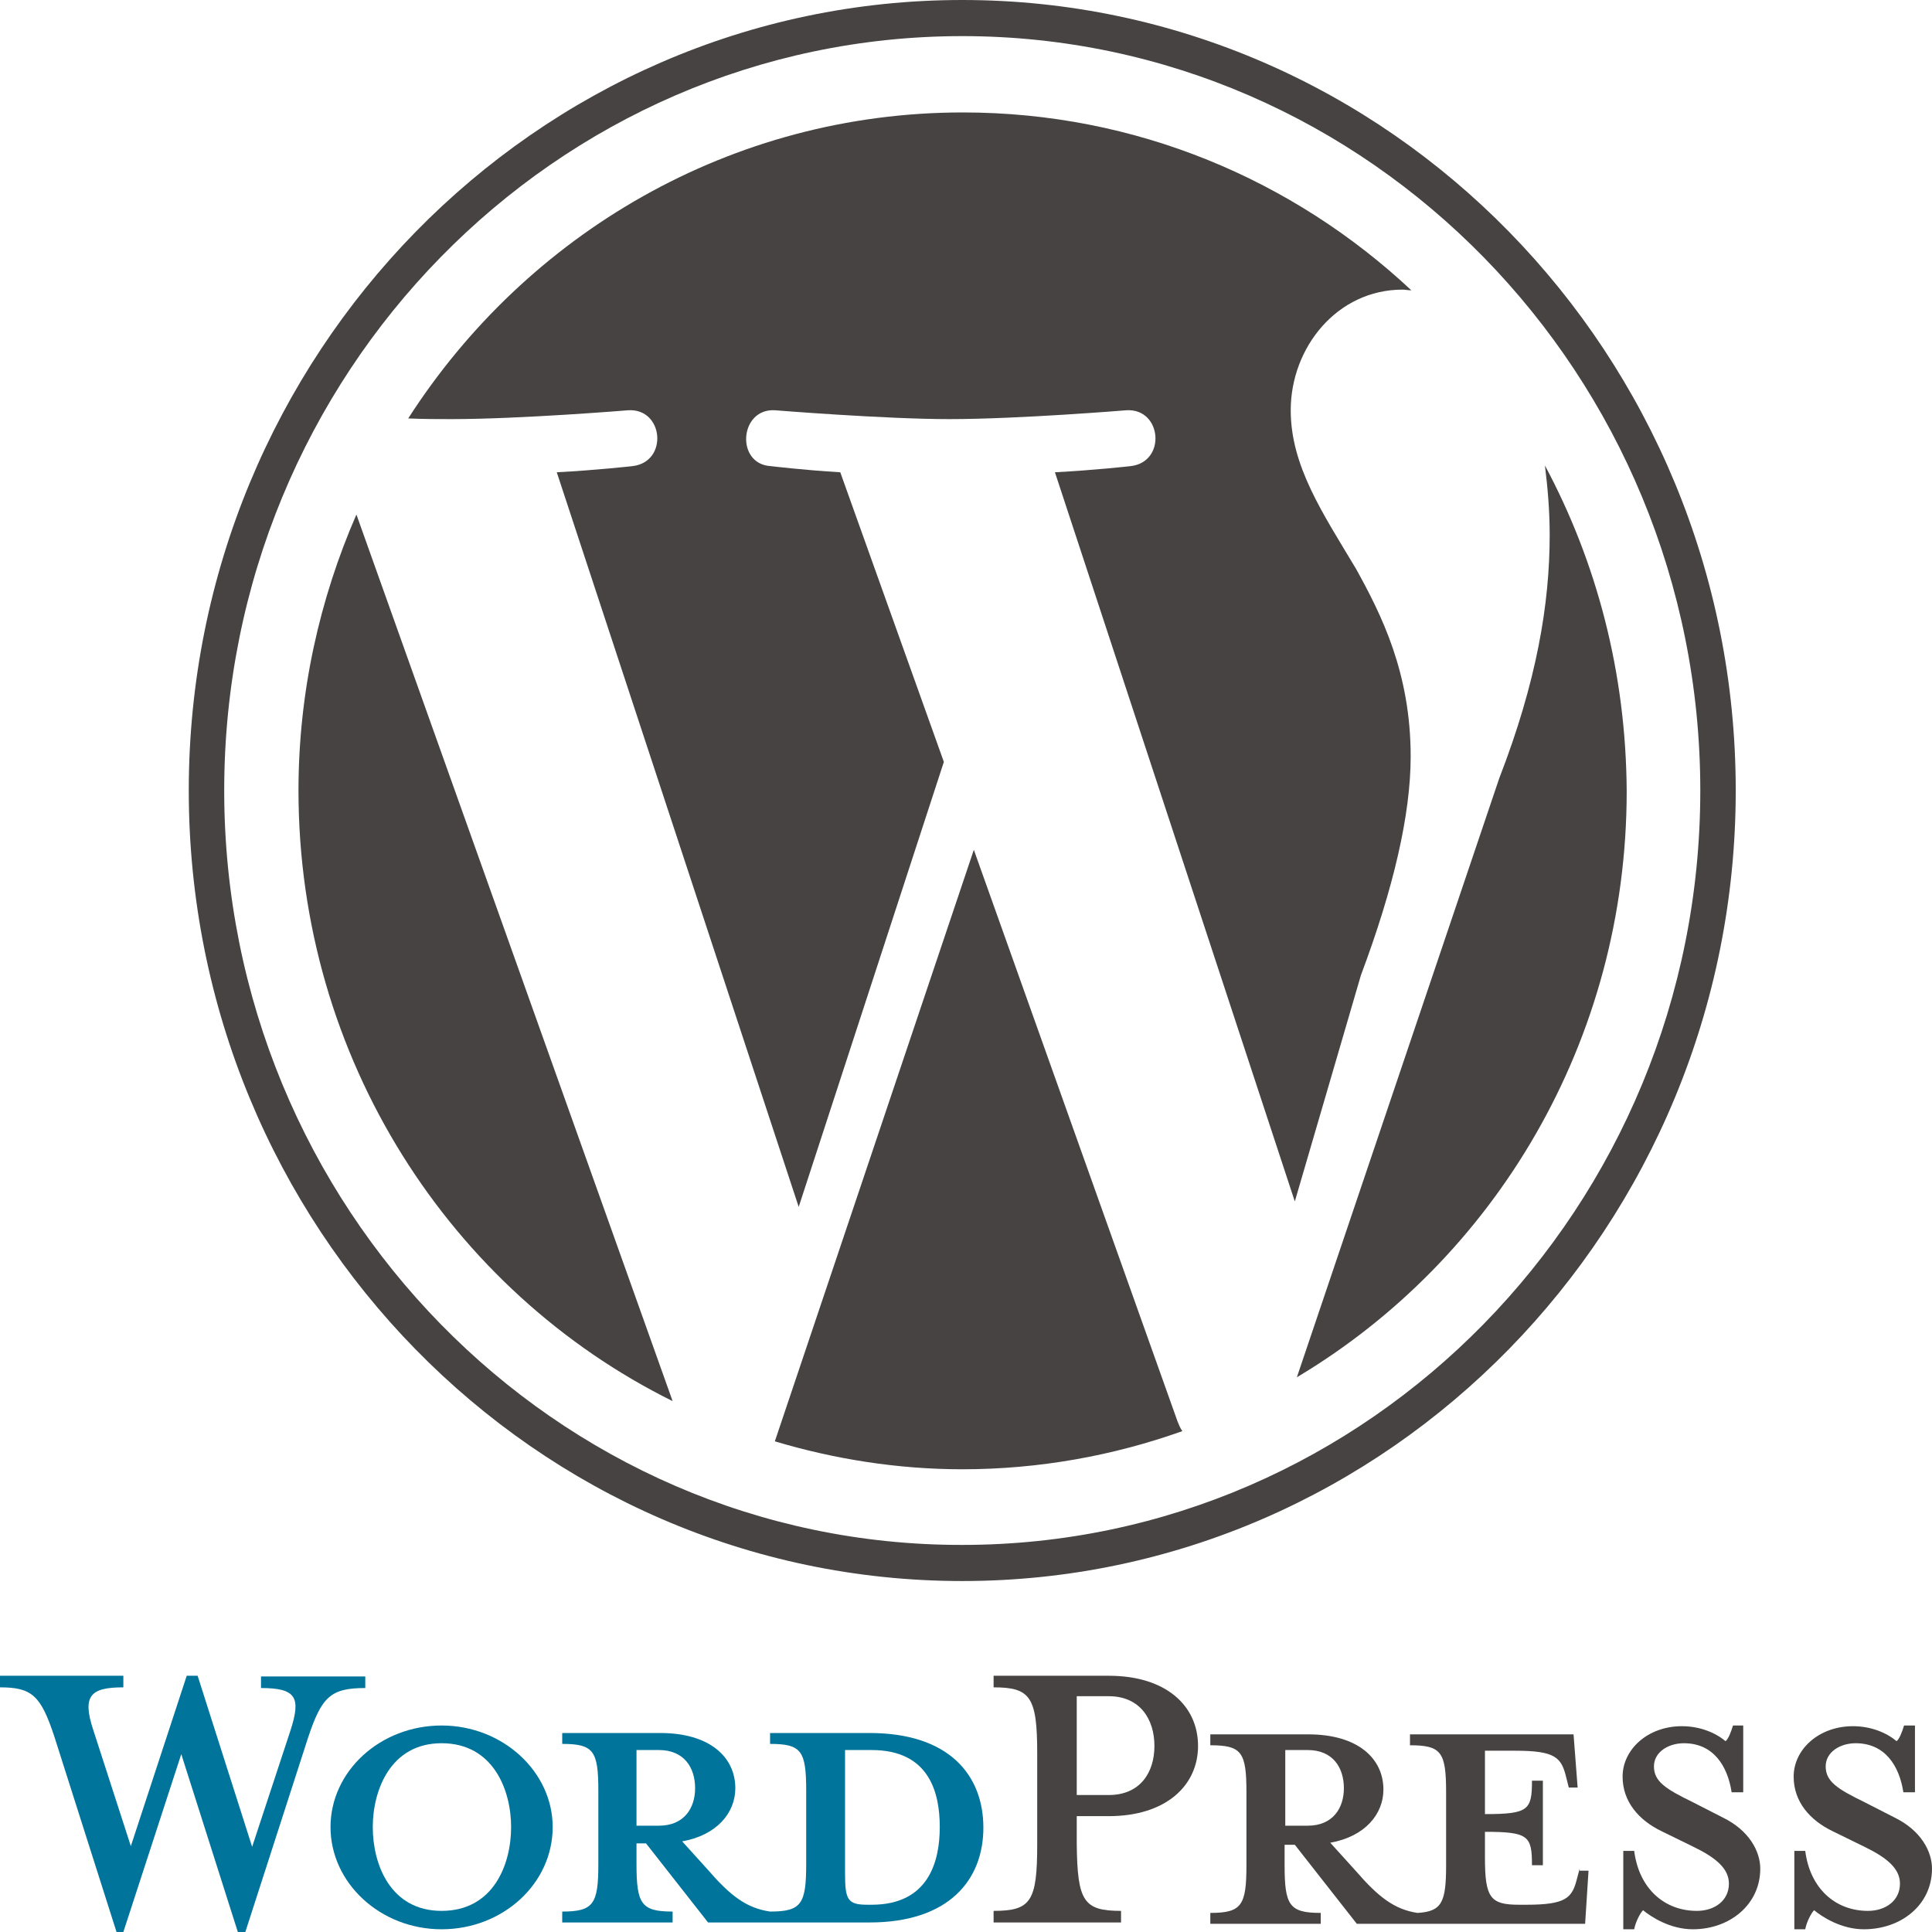 <?xml version="1.0" encoding="utf-8"?>
<!-- Generator: Adobe Illustrator 24.3.0, SVG Export Plug-In . SVG Version: 6.00 Build 0)  -->
<svg version="1.1" id="Layer_1" xmlns="http://www.w3.org/2000/svg" xmlns:xlink="http://www.w3.org/1999/xlink" x="0px" y="0px"
	 viewBox="0 0 28.35 28.35" style="enable-background:new 0 0 28.35 28.35;" xml:space="preserve">
<style type="text/css">
	.st0{fill:#460437;}
	.st1{fill:#CB74AF;}
	.st2{fill:#3FC7F4;}
	.st3{fill:#0A1F26;}
	.st4{fill-rule:evenodd;clip-rule:evenodd;fill:#DBF1FD;}
	.st5{fill:#301111;}
	.st6{fill:#F89A1C;}
	.st7{fill:#451022;}
	.st8{fill:#EE3A68;}
	.st9{fill:#2789CA;}
	.st10{fill:#1171B3;}
	.st11{fill:#0978B9;}
	.st12{fill:#3C99D4;}
	.st13{fill:#1D1C57;}
	.st14{fill:#9696CA;}
	.st15{fill:#0C131F;}
	.st16{fill-rule:evenodd;clip-rule:evenodd;fill:#FFFFFF;}
	.st17{fill:#FFFFFF;}
	.st18{fill:#E44F26;}
	.st19{fill:#010101;}
	.st20{fill:#F1662A;}
	.st21{fill:#EBEBEB;}
	.st22{fill:url(#SVGID_1_);}
	.st23{fill:url(#SVGID_2_);stroke:#FFFFFF;stroke-width:0.186;}
	.st24{fill:#464342;}
	.st25{fill:#00749A;}
	.st26{fill:#8F183D;}
	.st27{fill:#DA81B5;}
	.st28{fill:#6D459B;}
	.st29{fill:#B88A2D;}
	.st30{fill:#FDB715;}
	.st31{fill:#809E3D;}
	.st32{fill:#ACD13D;}
	.st33{fill:#1784B5;}
	.st34{fill:#24ABE2;}
	.st35{fill:#FFFFFF;stroke:#A5A7AA;stroke-width:0.461;stroke-miterlimit:1;}
	.st36{fill:none;}
	.st37{fill:#FFFFFF;stroke:#FFFFFF;stroke-width:0.452;stroke-miterlimit:1;}
	.st38{clip-path:url(#path3830_2_);}
	.st39{fill:#F6DF19;}
	.st40{fill:#435BA9;}
	.st41{fill:#4767B0;}
</style>
<g>
	<path class="st24" d="M4.38,11.6c0,3.94,2.24,7.35,5.49,8.96L5.23,7.55C4.69,8.79,4.38,10.16,4.38,11.6z M20.7,11.1
		c0-1.23-0.43-2.08-0.8-2.75c-0.49-0.82-0.96-1.51-0.96-2.33c0-0.92,0.68-1.77,1.64-1.77c0.04,0,0.08,0.01,0.13,0.01
		c-1.73-1.62-4.04-2.61-6.58-2.61c-3.4,0-6.4,1.78-8.14,4.49c0.23,0.01,0.44,0.01,0.63,0.01c1.02,0,2.6-0.13,2.6-0.13
		c0.52-0.03,0.59,0.76,0.06,0.82c0,0-0.53,0.06-1.11,0.09l3.55,10.78l2.13-6.53l-1.52-4.25c-0.52-0.03-1.02-0.09-1.02-0.09
		c-0.52-0.03-0.46-0.85,0.06-0.82c0,0,1.61,0.13,2.56,0.13c1.02,0,2.6-0.13,2.6-0.13c0.52-0.03,0.59,0.76,0.06,0.82
		c0,0-0.53,0.06-1.11,0.09l3.52,10.7l0.97-3.32C20.45,13.03,20.7,11.95,20.7,11.1z M14.29,12.47l-2.92,8.68
		c0.87,0.26,1.8,0.41,2.75,0.41c1.13,0,2.22-0.2,3.23-0.56c-0.03-0.04-0.05-0.09-0.07-0.14L14.29,12.47z M22.67,6.83
		c0.04,0.32,0.07,0.66,0.07,1.02c0,1.01-0.19,2.15-0.74,3.57l-2.97,8.79c2.9-1.73,4.84-4.93,4.84-8.6
		C23.86,9.87,23.43,8.25,22.67,6.83z"/>
	<g>
		<path class="st24" d="M2.77,11.6c0,6.4,5.09,11.6,11.35,11.6c6.26,0,11.35-5.21,11.35-11.6c0-6.4-5.09-11.6-11.35-11.6
			C7.86,0,2.77,5.21,2.77,11.6z M3.29,11.6c0-6.11,4.86-11.07,10.83-11.07c5.97,0,10.83,4.97,10.83,11.07
			c0,6.11-4.86,11.07-10.83,11.07C8.15,22.68,3.29,17.71,3.29,11.6z"/>
	</g>
	<path class="st25" d="M12.76,25.43H11.3v0.16c0.46,0,0.53,0.1,0.53,0.69v1.07c0,0.59-0.07,0.7-0.53,0.7
		c-0.35-0.05-0.59-0.24-0.91-0.61l-0.38-0.42c0.51-0.09,0.78-0.42,0.78-0.78c0-0.46-0.38-0.81-1.1-0.81H8.25v0.16
		c0.46,0,0.53,0.1,0.53,0.69v1.07c0,0.59-0.07,0.7-0.53,0.7v0.16h1.62v-0.16c-0.46,0-0.53-0.11-0.53-0.7v-0.3h0.14l0.91,1.16h2.37
		c1.17,0,1.67-0.63,1.67-1.39C14.43,26.05,13.93,25.43,12.76,25.43z M9.34,26.79v-1.11h0.33c0.37,0,0.53,0.26,0.53,0.56
		c0,0.29-0.16,0.55-0.53,0.55H9.34z M12.79,27.95h-0.06c-0.29,0-0.33-0.07-0.33-0.46v-1.81c0,0,0.36,0,0.39,0c0.85,0,1,0.63,1,1.13
		C13.79,27.31,13.63,27.95,12.79,27.95z"/>
	<path class="st25" d="M3.7,27.1l0.56-1.7c0.16-0.49,0.09-0.63-0.43-0.63v-0.17h1.53v0.17c-0.51,0-0.64,0.13-0.84,0.73L3.6,28.35
		H3.49l-0.83-2.61l-0.85,2.61H1.71L0.8,25.49c-0.2-0.61-0.33-0.73-0.8-0.73v-0.17h1.81v0.17c-0.48,0-0.61,0.12-0.44,0.63l0.55,1.7
		l0.82-2.5H2.9L3.7,27.1z"/>
	<path class="st25" d="M6.48,28.31c-0.9,0-1.63-0.68-1.63-1.5c0-0.82,0.73-1.49,1.63-1.49s1.63,0.68,1.63,1.49
		C8.11,27.64,7.38,28.31,6.48,28.31z M6.48,25.58c-0.75,0-1.01,0.69-1.01,1.23c0,0.55,0.26,1.23,1.01,1.23
		c0.76,0,1.02-0.68,1.02-1.23C7.5,26.27,7.24,25.58,6.48,25.58z"/>
	<path class="st24" d="M16.45,28.04v0.17h-1.87v-0.17c0.55,0,0.64-0.14,0.64-0.98v-1.33c0-0.83-0.1-0.97-0.64-0.97v-0.17h1.69
		c0.84,0,1.31,0.44,1.31,1.03c0,0.58-0.47,1.03-1.31,1.03h-0.47v0.41C15.81,27.9,15.9,28.04,16.45,28.04z M16.27,24.89h-0.47v1.45
		h0.47c0.46,0,0.67-0.33,0.67-0.72C16.94,25.23,16.73,24.89,16.27,24.89z"/>
	<path class="st24" d="M23.18,27.42l-0.04,0.15c-0.07,0.28-0.16,0.38-0.74,0.38h-0.11c-0.42,0-0.5-0.1-0.5-0.69v-0.38
		c0.64,0,0.69,0.06,0.69,0.49h0.16v-1.24h-0.16c0,0.43-0.05,0.49-0.69,0.49v-0.93h0.45c0.58,0,0.67,0.1,0.74,0.38l0.04,0.16h0.13
		l-0.06-0.78h-2.4v0.16c0.46,0,0.53,0.1,0.53,0.69v1.07c0,0.54-0.06,0.68-0.42,0.7c-0.34-0.05-0.58-0.24-0.9-0.61l-0.38-0.42
		c0.51-0.09,0.78-0.42,0.78-0.78c0-0.46-0.38-0.81-1.1-0.81h-1.44v0.16c0.46,0,0.53,0.1,0.53,0.69v1.07c0,0.59-0.07,0.7-0.53,0.7
		v0.16h1.62v-0.16c-0.46,0-0.53-0.11-0.53-0.7v-0.3H19l0.91,1.16h3.35l0.05-0.78H23.18z M18.86,26.79v-1.11h0.33
		c0.37,0,0.53,0.26,0.53,0.56c0,0.29-0.16,0.55-0.53,0.55H18.86z"/>
	<path class="st24" d="M24.84,28.31c-0.33,0-0.61-0.18-0.73-0.28c-0.04,0.04-0.11,0.17-0.13,0.28h-0.16v-1.15h0.16
		c0.07,0.55,0.44,0.88,0.92,0.88c0.26,0,0.47-0.15,0.47-0.4c0-0.22-0.19-0.38-0.52-0.54l-0.47-0.23c-0.33-0.16-0.57-0.43-0.57-0.8
		c0-0.4,0.37-0.74,0.87-0.74c0.27,0,0.5,0.1,0.64,0.22c0.04-0.03,0.08-0.13,0.11-0.23h0.15v0.98h-0.17
		c-0.06-0.39-0.27-0.72-0.7-0.72c-0.23,0-0.44,0.13-0.44,0.34c0,0.22,0.17,0.33,0.56,0.52l0.45,0.23c0.39,0.19,0.55,0.5,0.55,0.75
		C25.83,27.95,25.38,28.31,24.84,28.31z"/>
	<path class="st24" d="M27.35,28.31c-0.33,0-0.61-0.18-0.73-0.28c-0.04,0.04-0.11,0.17-0.13,0.28h-0.16v-1.15h0.16
		c0.07,0.55,0.44,0.88,0.92,0.88c0.26,0,0.47-0.15,0.47-0.4c0-0.22-0.19-0.38-0.52-0.54l-0.47-0.23c-0.33-0.16-0.57-0.43-0.57-0.8
		c0-0.4,0.37-0.74,0.87-0.74c0.27,0,0.5,0.1,0.64,0.22c0.04-0.03,0.08-0.13,0.11-0.23h0.16v0.98h-0.17
		c-0.06-0.39-0.27-0.72-0.7-0.72c-0.23,0-0.44,0.13-0.44,0.34c0,0.22,0.17,0.33,0.56,0.52l0.45,0.23c0.39,0.19,0.55,0.5,0.55,0.75
		C28.35,27.95,27.9,28.31,27.35,28.31z"/>
</g>
</svg>

